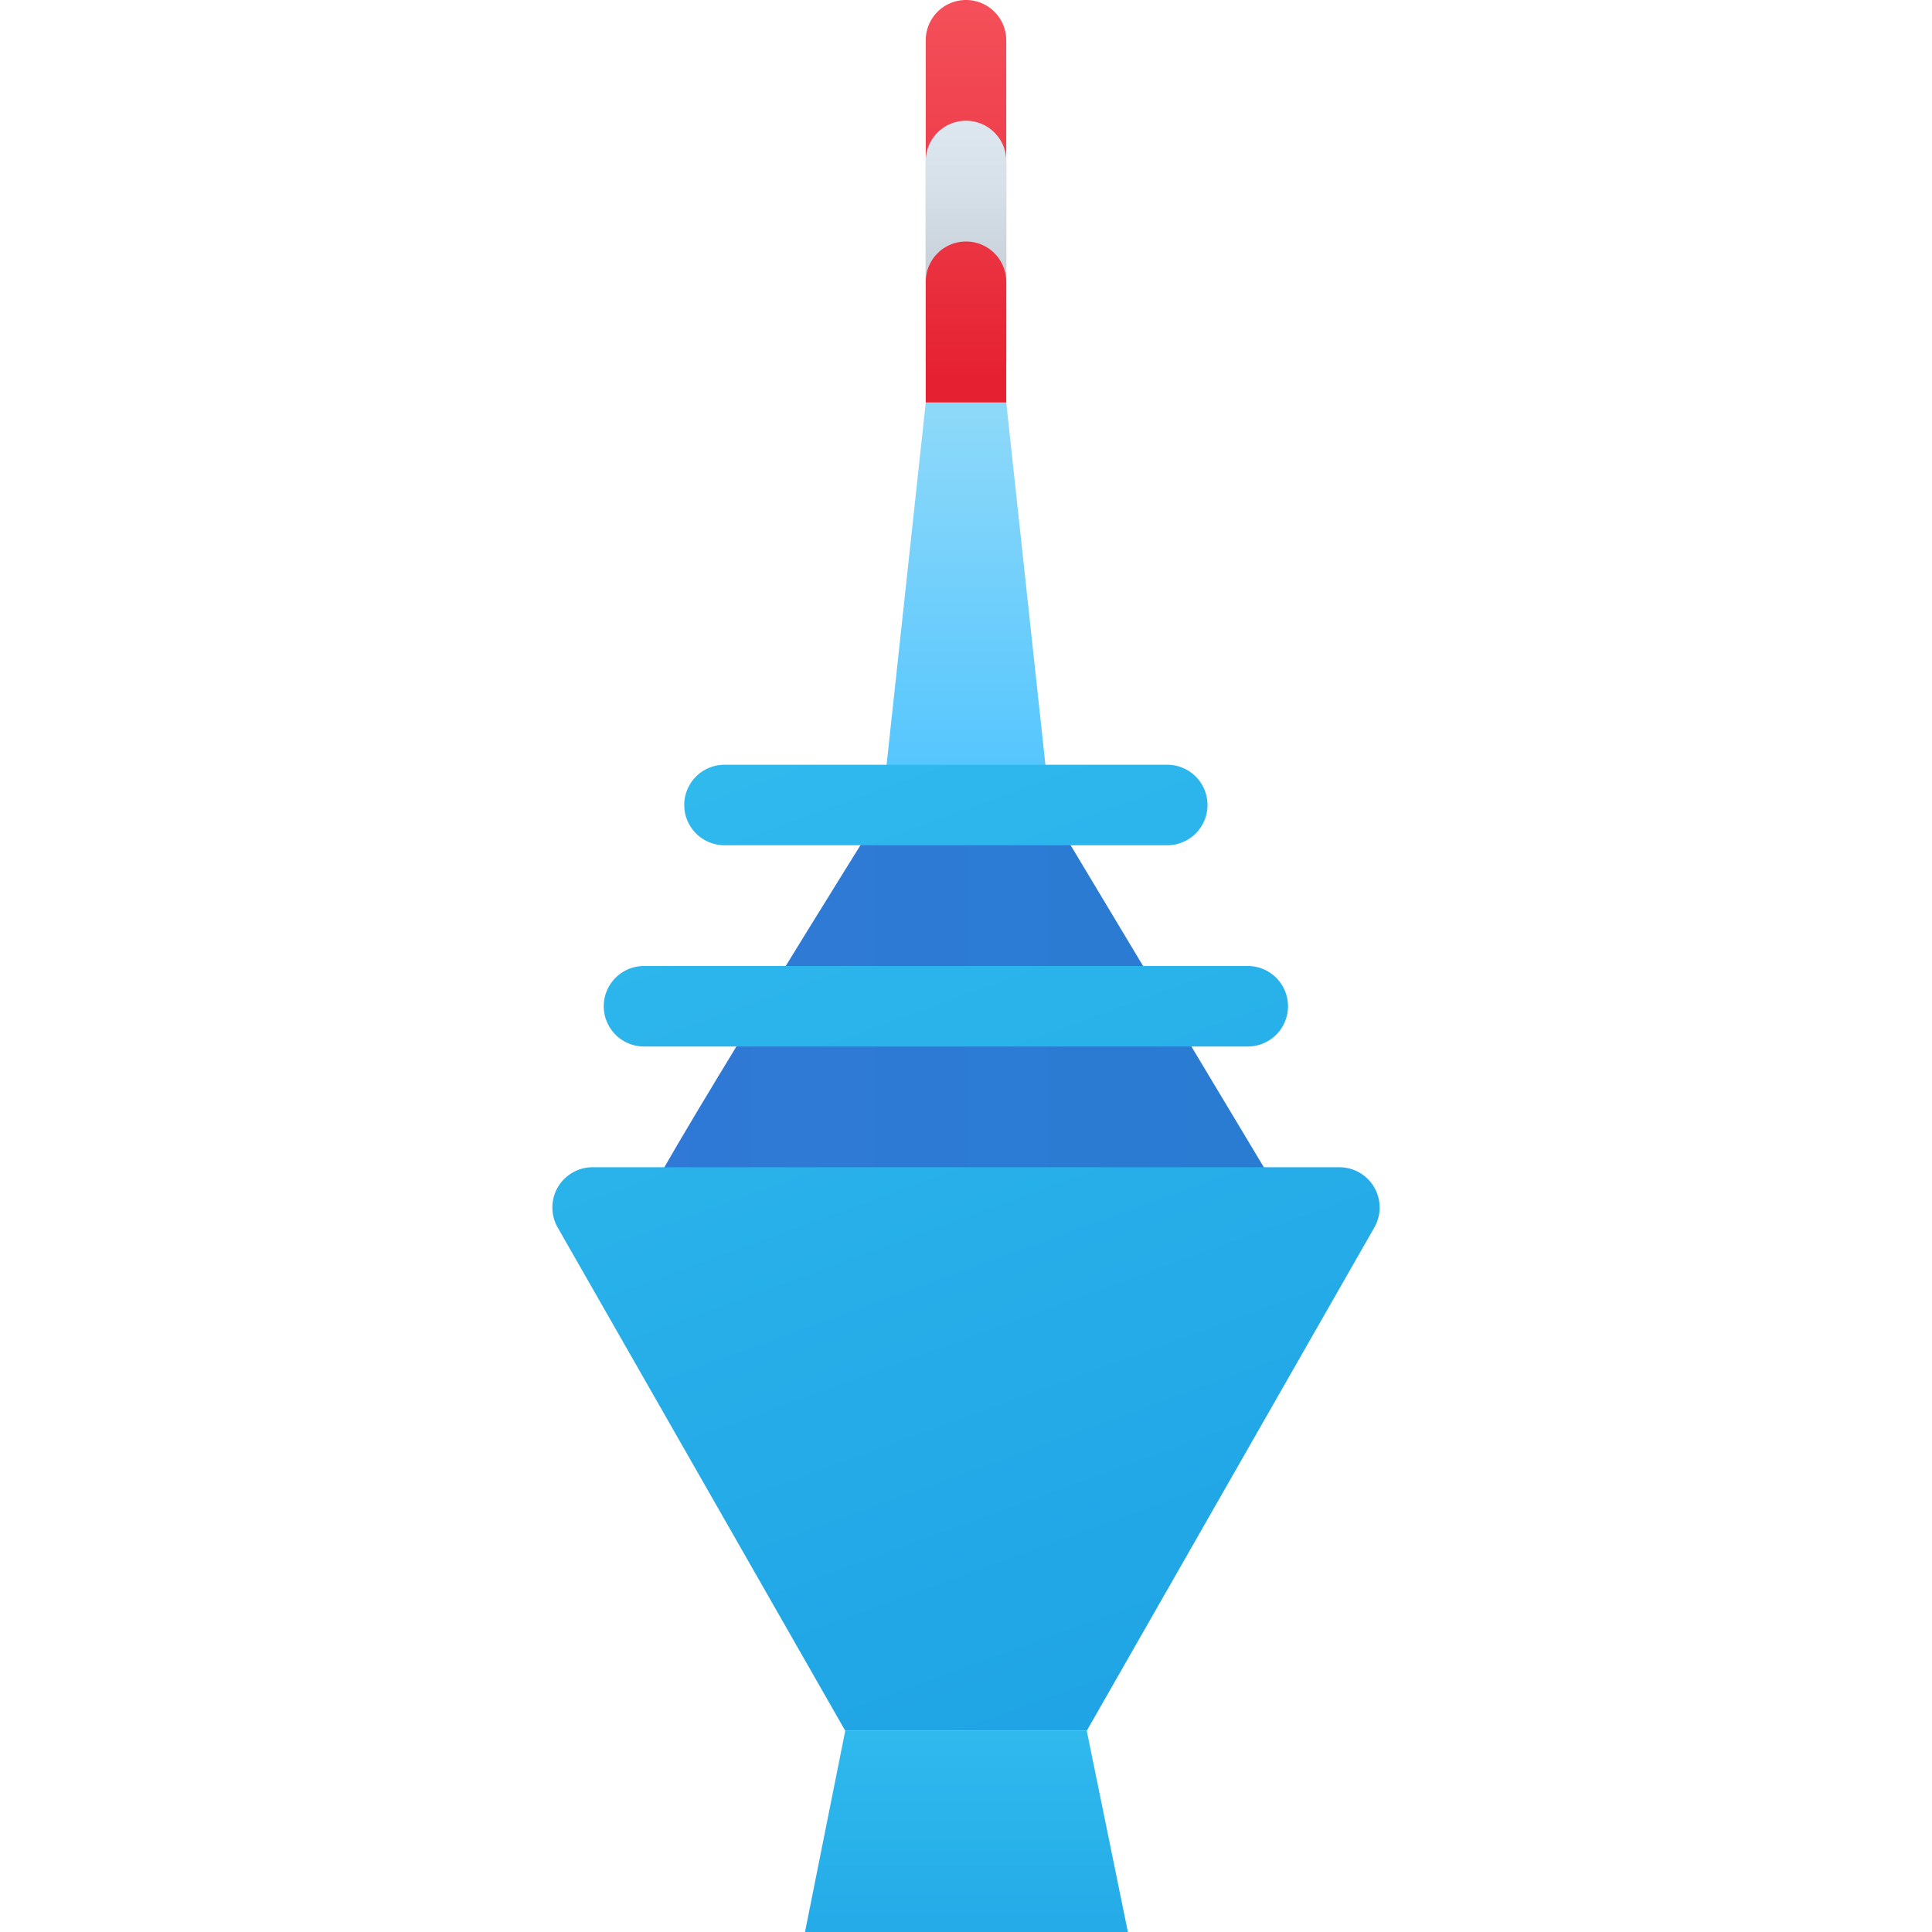 <svg xmlns="http://www.w3.org/2000/svg" xmlns:xlink="http://www.w3.org/1999/xlink" data-name="Слой 1" viewBox="0 0 48 48"><defs><linearGradient id="rlWcB_j2dS0cZWyUItUtZb" x1="15.993" x2="32" y1="25" y2="25" data-name="Безымянный градиент 155" gradientUnits="userSpaceOnUse"><stop offset="0" stop-color="#3079d6"/><stop offset="1" stop-color="#297cd2"/></linearGradient><linearGradient id="rlWcB_j2dS0cZWyUItUtZc" x1="24" x2="24" y1="5.978" y2="21.37" gradientUnits="userSpaceOnUse"><stop offset="0" stop-color="#a8e2f7"/><stop offset="1" stop-color="#47c1ff"/></linearGradient><linearGradient id="rlWcB_j2dS0cZWyUItUtZa" x1="24.011" x2="24.011" y1="41.717" y2="50.98" data-name="Новый образец градиентной зал 3" gradientUnits="userSpaceOnUse"><stop offset="0" stop-color="#32bdef"/><stop offset="1" stop-color="#1ea2e4"/></linearGradient><linearGradient id="rlWcB_j2dS0cZWyUItUtZd" x1="18.176" x2="29.168" y1="13.998" y2="44.2" xlink:href="#rlWcB_j2dS0cZWyUItUtZa"/><linearGradient id="rlWcB_j2dS0cZWyUItUtZe" x1="24" x2="24" y1=".207" y2="9.596" data-name="Безымянный градиент 123" gradientUnits="userSpaceOnUse"><stop offset="0" stop-color="#f44f5a"/><stop offset=".443" stop-color="#ee3d4a"/><stop offset="1" stop-color="#e52030"/></linearGradient><linearGradient id="rlWcB_j2dS0cZWyUItUtZf" x1="24" x2="24" y1="2.587" y2="8.008" data-name="Безымянный градиент 147" gradientUnits="userSpaceOnUse"><stop offset="0" stop-color="#dfe9f2"/><stop offset=".391" stop-color="#d6e0e9"/><stop offset="1" stop-color="#bfc8d1"/></linearGradient></defs><path fill="url(#rlWcB_j2dS0cZWyUItUtZb)" d="M22,20s-6.25,10-6,10H32L26,20Z"/><polygon fill="url(#rlWcB_j2dS0cZWyUItUtZc)" points="22 19.25 23 10 25 10 26 19.25 22 19.25"/><polygon fill="url(#rlWcB_j2dS0cZWyUItUtZa)" points="21 43 27 43 28.022 48 20 48 21 43"/><path fill="url(#rlWcB_j2dS0cZWyUItUtZd)" d="M14.723,29H33.277a1,1,0,0,1,.868,1.496L27,43H21L13.855,30.496A1,1,0,0,1,14.723,29ZM32,25h0a1,1,0,0,0-1-1H16a1,1,0,0,0-1,1h0a1,1,0,0,0,1,1H31A1,1,0,0,0,32,25Zm-2-5h0a1,1,0,0,0-1-1H18a1,1,0,0,0-1,1h0a1,1,0,0,0,1,1H29A1,1,0,0,0,30,20Z"/><path fill="url(#rlWcB_j2dS0cZWyUItUtZe)" d="M24,0h0a1,1,0,0,1,1,1V9a0,0,0,0,1,0,0H23a0,0,0,0,1,0,0V1A1,1,0,0,1,24,0Z"/><path fill="url(#rlWcB_j2dS0cZWyUItUtZf)" d="M24,3h0a1,1,0,0,1,1,1V8a0,0,0,0,1,0,0H23a0,0,0,0,1,0,0V4A1,1,0,0,1,24,3Z"/><path fill="url(#rlWcB_j2dS0cZWyUItUtZe)" d="M24,6h0a1,1,0,0,1,1,1v3a0,0,0,0,1,0,0H23a0,0,0,0,1,0,0V7A1,1,0,0,1,24,6Z"/></svg>
